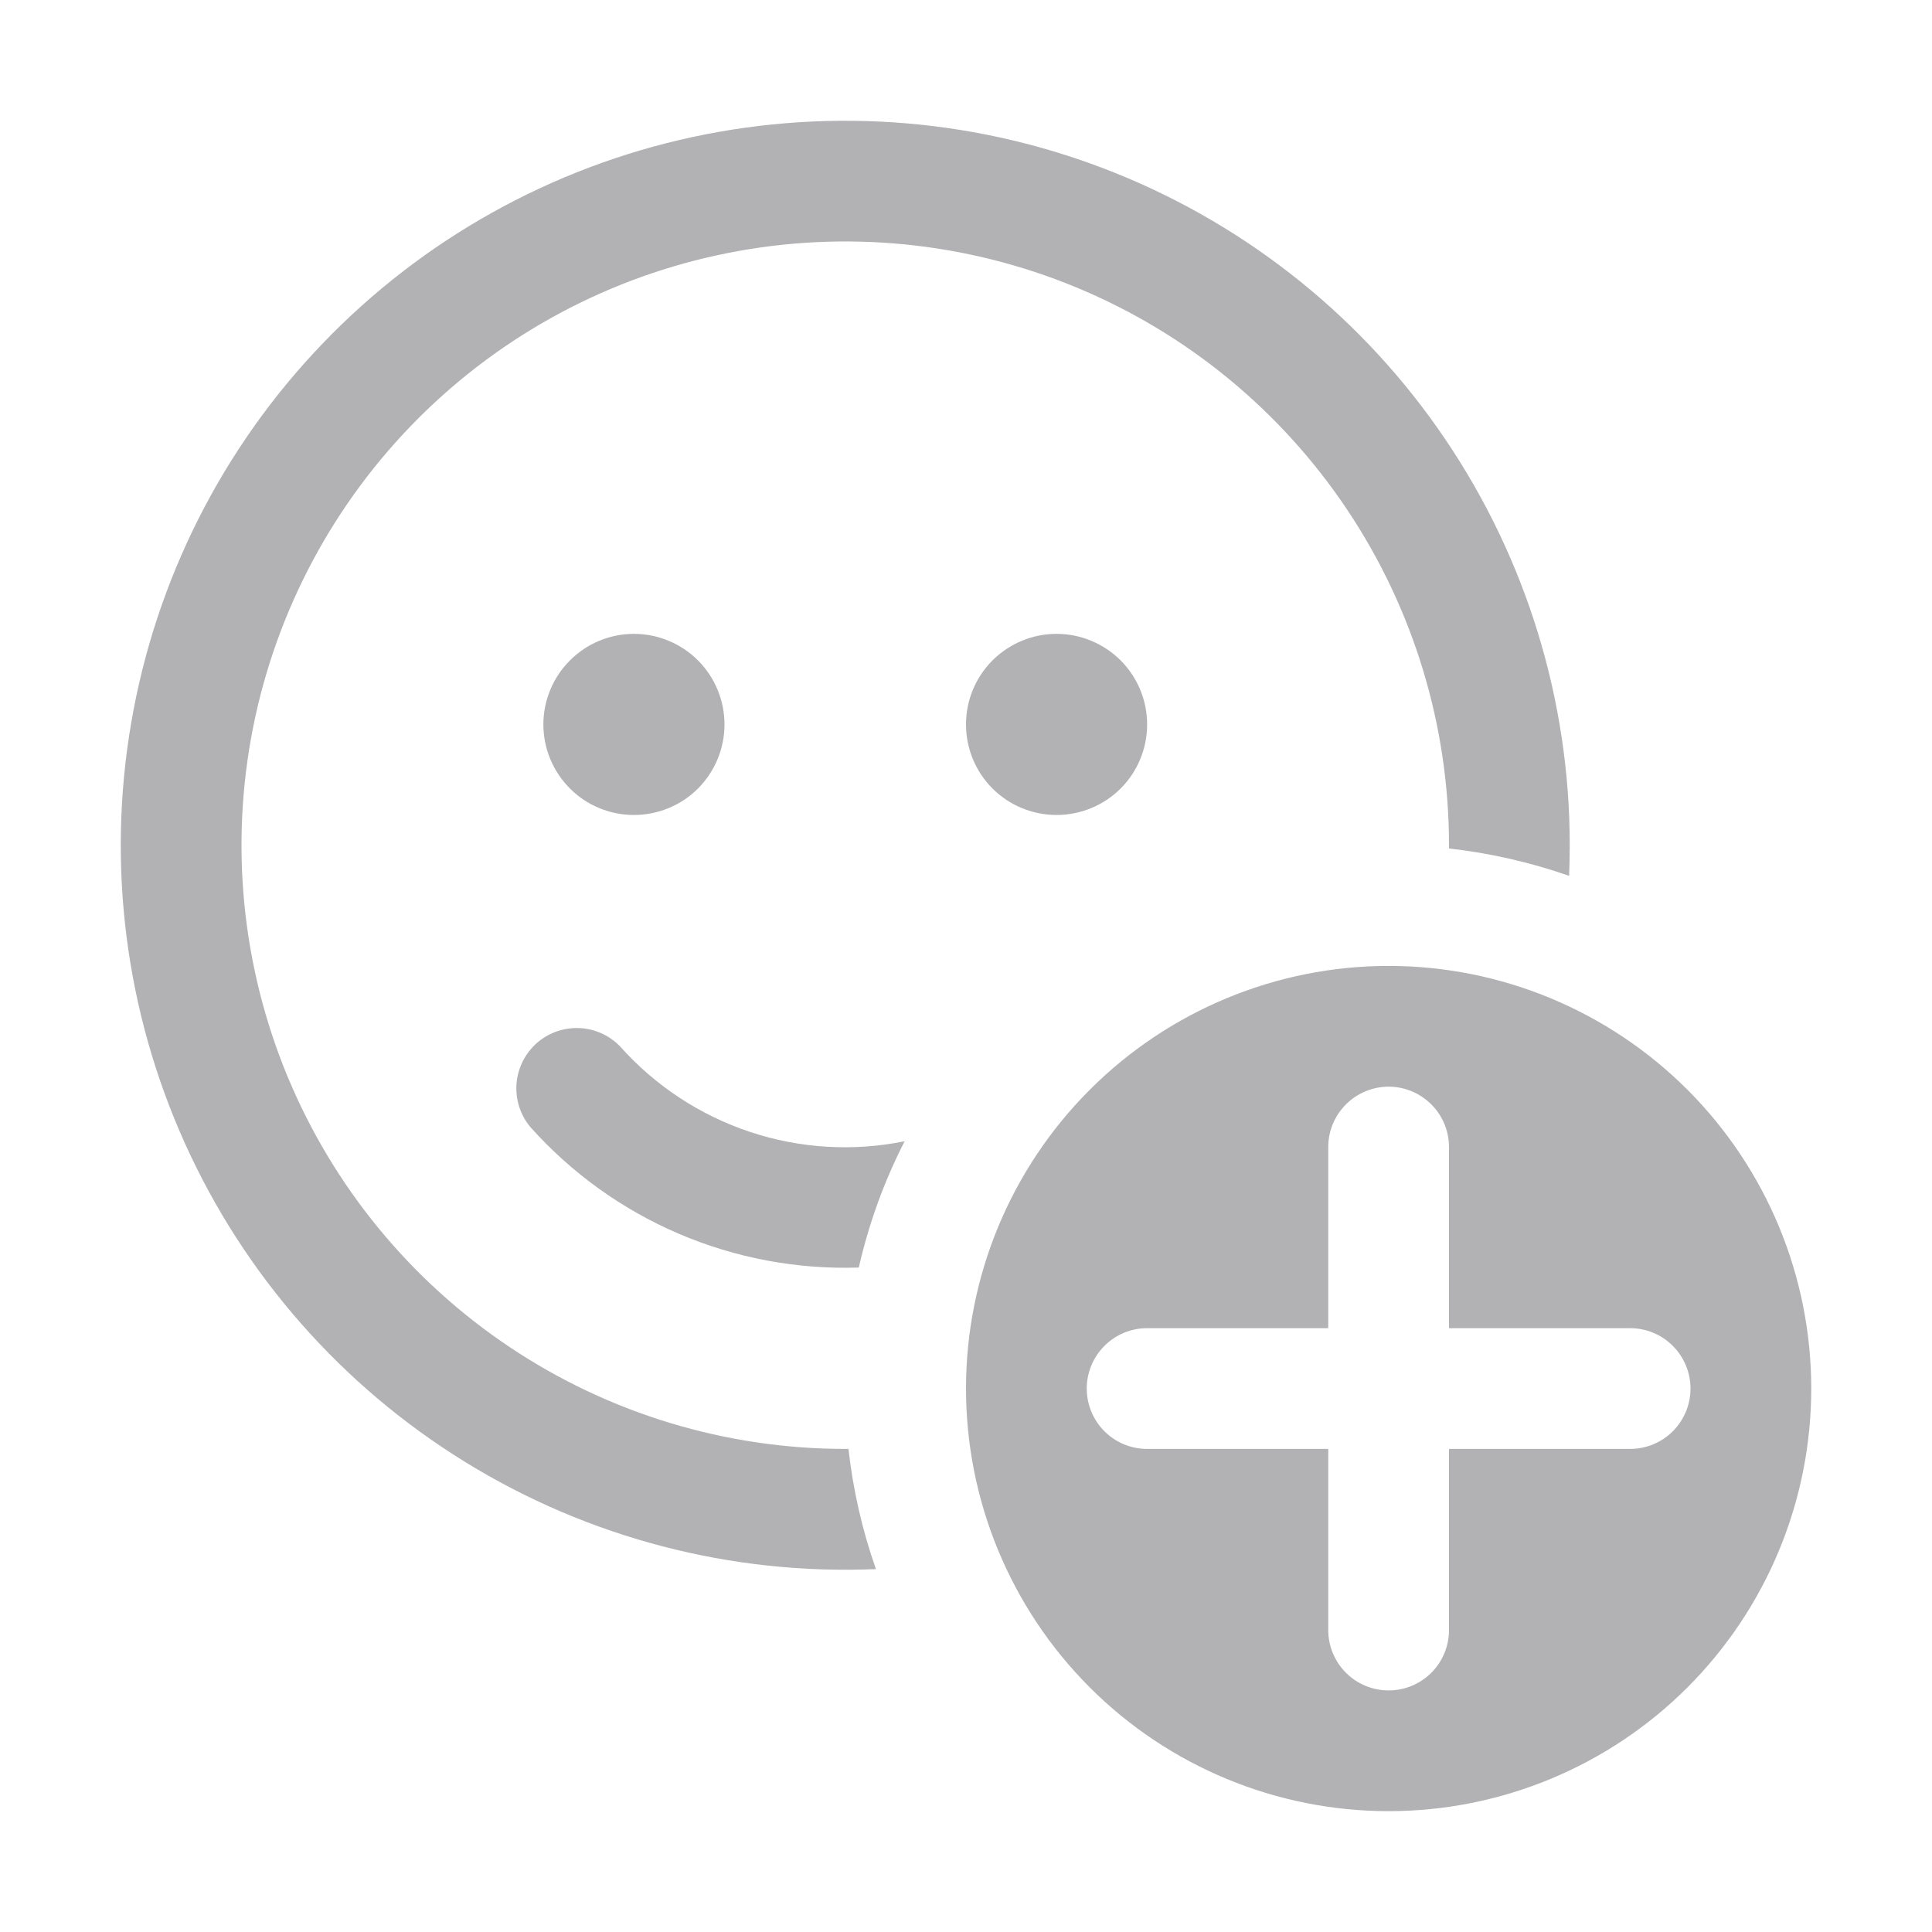 <svg width="24" height="24" viewBox="0 0 24 24" fill="none" xmlns="http://www.w3.org/2000/svg">
<path d="M19.5 10.499C19.5 8.703 18.962 6.948 17.956 5.46C16.951 3.972 15.522 2.819 13.855 2.149C12.189 1.479 10.36 1.324 8.604 1.702C6.848 2.08 5.245 2.976 4.003 4.272C2.76 5.569 1.933 7.208 1.63 8.979C1.326 10.749 1.559 12.57 2.299 14.207C3.038 15.843 4.251 17.221 5.781 18.163C7.31 19.105 9.086 19.568 10.881 19.492C10.711 19.009 10.597 18.508 10.54 17.999H10.5C9.017 17.999 7.567 17.56 6.333 16.735C5.1 15.911 4.139 14.74 3.571 13.37C3.003 11.999 2.855 10.491 3.144 9.036C3.434 7.581 4.148 6.245 5.197 5.196C6.246 4.147 7.582 3.433 9.037 3.144C10.492 2.854 12 3.003 13.37 3.57C14.741 4.138 15.912 5.099 16.736 6.333C17.56 7.566 18 9.016 18 10.499V10.54C18.517 10.598 19.017 10.714 19.492 10.88C19.497 10.754 19.5 10.627 19.5 10.499ZM10.668 15.746C10.794 15.194 10.986 14.668 11.238 14.177C10.597 14.307 9.934 14.267 9.314 14.06C8.694 13.853 8.139 13.488 7.704 13C7.569 12.86 7.386 12.778 7.192 12.771C6.998 12.764 6.809 12.832 6.664 12.961C6.52 13.091 6.431 13.271 6.416 13.464C6.402 13.658 6.463 13.85 6.587 13.999C7.097 14.571 7.727 15.024 8.432 15.326C9.137 15.628 9.901 15.771 10.668 15.746ZM9 8.999C9 9.298 8.881 9.584 8.671 9.795C8.46 10.006 8.173 10.124 7.875 10.124C7.577 10.124 7.29 10.006 7.08 9.795C6.869 9.584 6.75 9.298 6.75 8.999C6.75 8.701 6.869 8.415 7.08 8.204C7.29 7.993 7.577 7.874 7.875 7.874C8.173 7.874 8.46 7.993 8.671 8.204C8.881 8.415 9 8.701 9 8.999ZM13.125 10.124C13.423 10.124 13.71 10.006 13.921 9.795C14.132 9.584 14.25 9.298 14.25 8.999C14.25 8.701 14.132 8.415 13.921 8.204C13.71 7.993 13.423 7.874 13.125 7.874C12.827 7.874 12.54 7.993 12.329 8.204C12.118 8.415 12 8.701 12 8.999C12 9.298 12.118 9.584 12.329 9.795C12.54 10.006 12.827 10.124 13.125 10.124ZM22.5 17.249C22.5 18.642 21.947 19.977 20.962 20.962C19.978 21.946 18.642 22.499 17.25 22.499C15.858 22.499 14.522 21.946 13.538 20.962C12.553 19.977 12 18.642 12 17.249C12 15.857 12.553 14.522 13.538 13.537C14.522 12.553 15.858 11.999 17.25 11.999C18.642 11.999 19.978 12.553 20.962 13.537C21.947 14.522 22.5 15.857 22.5 17.249ZM18 14.249C18 14.05 17.921 13.86 17.78 13.719C17.64 13.579 17.449 13.499 17.25 13.499C17.051 13.499 16.86 13.579 16.72 13.719C16.579 13.86 16.5 14.05 16.5 14.249V16.499H14.25C14.051 16.499 13.86 16.578 13.72 16.719C13.579 16.86 13.5 17.05 13.5 17.249C13.5 17.448 13.579 17.639 13.72 17.78C13.86 17.92 14.051 17.999 14.25 17.999H16.5V20.249C16.5 20.448 16.579 20.639 16.72 20.78C16.86 20.92 17.051 20.999 17.25 20.999C17.449 20.999 17.64 20.92 17.78 20.78C17.921 20.639 18 20.448 18 20.249V17.999H20.25C20.449 17.999 20.64 17.92 20.78 17.78C20.921 17.639 21 17.448 21 17.249C21 17.05 20.921 16.86 20.78 16.719C20.64 16.578 20.449 16.499 20.25 16.499H18V14.249Z" fill="#B2B2B4"/>
</svg>
